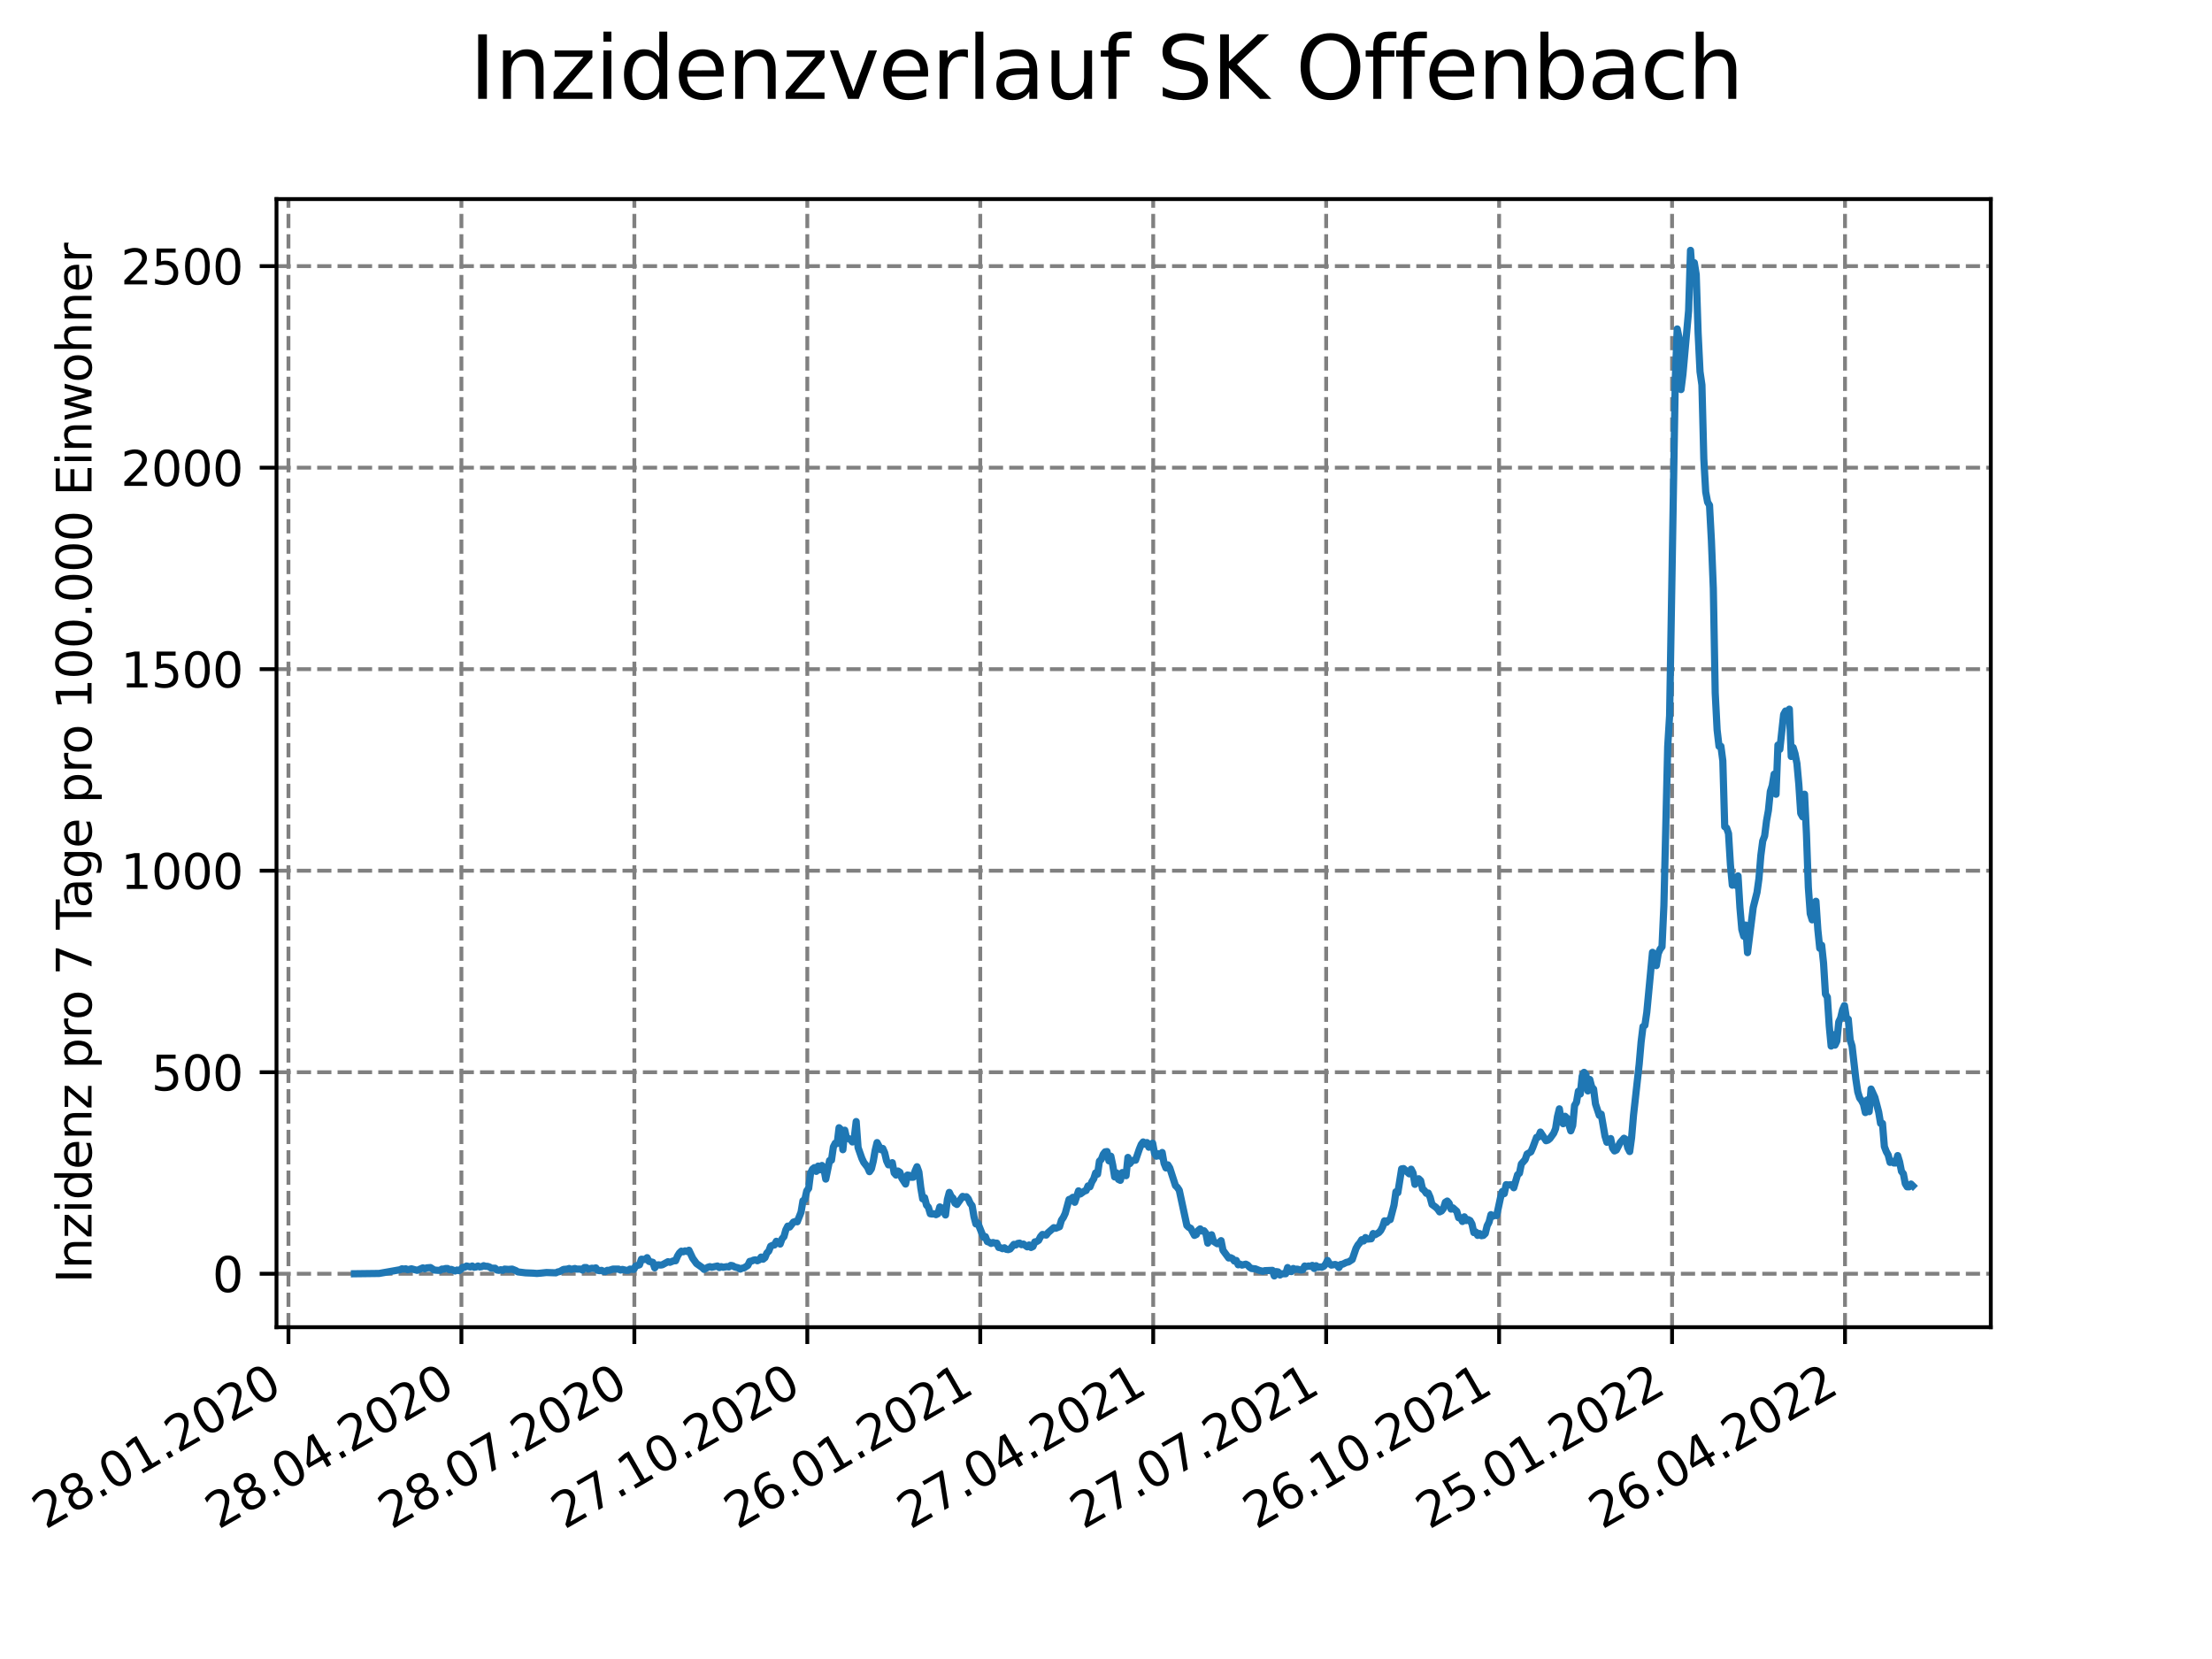 <?xml version="1.0" encoding="utf-8" standalone="no"?>
<!DOCTYPE svg PUBLIC "-//W3C//DTD SVG 1.1//EN"
  "http://www.w3.org/Graphics/SVG/1.1/DTD/svg11.dtd">
<svg xmlns:xlink="http://www.w3.org/1999/xlink" width="460.8pt" height="345.6pt" viewBox="0 0 460.8 345.6" xmlns="http://www.w3.org/2000/svg" version="1.1">
 <defs>
  <style type="text/css">*{stroke-linejoin: round; stroke-linecap: butt}</style>
 </defs>
 <g id="figure_1">
  <g id="patch_1">
   <path d="M 0 345.6 
L 460.8 345.6 
L 460.8 0 
L 0 0 
z
" style="fill: #ffffff"/>
  </g>
  <g id="axes_1">
   <g id="patch_2">
    <path d="M 57.6 276.48 
L 414.72 276.48 
L 414.72 41.472 
L 57.6 41.472 
z
" style="fill: #ffffff"/>
   </g>
   <g id="matplotlib.axis_1">
    <g id="xtick_1">
     <g id="line2d_1">
      <path d="M 60.091 276.48 
L 60.091 41.472 
" clip-path="url(#p23b65d45da)" style="fill: none; stroke-dasharray: 2.96,1.28; stroke-dashoffset: 0; stroke: #808080; stroke-width: 0.8"/>
     </g>
     <g id="line2d_2">
      <defs>
       <path id="md1c3bfcff6" d="M 0 0 
L 0 3.5 
" style="stroke: #000000; stroke-width: 0.8"/>
      </defs>
      <g>
       <use xlink:href="#md1c3bfcff6" x="60.091" y="276.48" style="stroke: #000000; stroke-width: 0.8"/>
      </g>
     </g>
     <g id="text_1">
      <!-- 28.01.2020 -->
      <g transform="translate(9.466 318.689)rotate(-30)scale(0.1 -0.1)">
       <defs>
        <path id="DejaVuSans-32" d="M 1228 531 
L 3431 531 
L 3431 0 
L 469 0 
L 469 531 
Q 828 903 1448 1529 
Q 2069 2156 2228 2338 
Q 2531 2678 2651 2914 
Q 2772 3150 2772 3378 
Q 2772 3750 2511 3984 
Q 2250 4219 1831 4219 
Q 1534 4219 1204 4116 
Q 875 4013 500 3803 
L 500 4441 
Q 881 4594 1212 4672 
Q 1544 4750 1819 4750 
Q 2544 4750 2975 4387 
Q 3406 4025 3406 3419 
Q 3406 3131 3298 2873 
Q 3191 2616 2906 2266 
Q 2828 2175 2409 1742 
Q 1991 1309 1228 531 
z
" transform="scale(0.016)"/>
        <path id="DejaVuSans-38" d="M 2034 2216 
Q 1584 2216 1326 1975 
Q 1069 1734 1069 1313 
Q 1069 891 1326 650 
Q 1584 409 2034 409 
Q 2484 409 2743 651 
Q 3003 894 3003 1313 
Q 3003 1734 2745 1975 
Q 2488 2216 2034 2216 
z
M 1403 2484 
Q 997 2584 770 2862 
Q 544 3141 544 3541 
Q 544 4100 942 4425 
Q 1341 4750 2034 4750 
Q 2731 4750 3128 4425 
Q 3525 4100 3525 3541 
Q 3525 3141 3298 2862 
Q 3072 2584 2669 2484 
Q 3125 2378 3379 2068 
Q 3634 1759 3634 1313 
Q 3634 634 3220 271 
Q 2806 -91 2034 -91 
Q 1263 -91 848 271 
Q 434 634 434 1313 
Q 434 1759 690 2068 
Q 947 2378 1403 2484 
z
M 1172 3481 
Q 1172 3119 1398 2916 
Q 1625 2713 2034 2713 
Q 2441 2713 2670 2916 
Q 2900 3119 2900 3481 
Q 2900 3844 2670 4047 
Q 2441 4250 2034 4250 
Q 1625 4250 1398 4047 
Q 1172 3844 1172 3481 
z
" transform="scale(0.016)"/>
        <path id="DejaVuSans-2e" d="M 684 794 
L 1344 794 
L 1344 0 
L 684 0 
L 684 794 
z
" transform="scale(0.016)"/>
        <path id="DejaVuSans-30" d="M 2034 4250 
Q 1547 4250 1301 3770 
Q 1056 3291 1056 2328 
Q 1056 1369 1301 889 
Q 1547 409 2034 409 
Q 2525 409 2770 889 
Q 3016 1369 3016 2328 
Q 3016 3291 2770 3770 
Q 2525 4250 2034 4250 
z
M 2034 4750 
Q 2819 4750 3233 4129 
Q 3647 3509 3647 2328 
Q 3647 1150 3233 529 
Q 2819 -91 2034 -91 
Q 1250 -91 836 529 
Q 422 1150 422 2328 
Q 422 3509 836 4129 
Q 1250 4750 2034 4750 
z
" transform="scale(0.016)"/>
        <path id="DejaVuSans-31" d="M 794 531 
L 1825 531 
L 1825 4091 
L 703 3866 
L 703 4441 
L 1819 4666 
L 2450 4666 
L 2450 531 
L 3481 531 
L 3481 0 
L 794 0 
L 794 531 
z
" transform="scale(0.016)"/>
       </defs>
       <use xlink:href="#DejaVuSans-32"/>
       <use xlink:href="#DejaVuSans-38" x="63.623"/>
       <use xlink:href="#DejaVuSans-2e" x="127.246"/>
       <use xlink:href="#DejaVuSans-30" x="159.033"/>
       <use xlink:href="#DejaVuSans-31" x="222.656"/>
       <use xlink:href="#DejaVuSans-2e" x="286.279"/>
       <use xlink:href="#DejaVuSans-32" x="318.066"/>
       <use xlink:href="#DejaVuSans-30" x="381.689"/>
       <use xlink:href="#DejaVuSans-32" x="445.312"/>
       <use xlink:href="#DejaVuSans-30" x="508.936"/>
      </g>
     </g>
    </g>
    <g id="xtick_2">
     <g id="line2d_3">
      <path d="M 96.12 276.48 
L 96.12 41.472 
" clip-path="url(#p23b65d45da)" style="fill: none; stroke-dasharray: 2.96,1.28; stroke-dashoffset: 0; stroke: #808080; stroke-width: 0.8"/>
     </g>
     <g id="line2d_4">
      <g>
       <use xlink:href="#md1c3bfcff6" x="96.12" y="276.48" style="stroke: #000000; stroke-width: 0.8"/>
      </g>
     </g>
     <g id="text_2">
      <!-- 28.04.2020 -->
      <g transform="translate(45.495 318.689)rotate(-30)scale(0.1 -0.1)">
       <defs>
        <path id="DejaVuSans-34" d="M 2419 4116 
L 825 1625 
L 2419 1625 
L 2419 4116 
z
M 2253 4666 
L 3047 4666 
L 3047 1625 
L 3713 1625 
L 3713 1100 
L 3047 1100 
L 3047 0 
L 2419 0 
L 2419 1100 
L 313 1100 
L 313 1709 
L 2253 4666 
z
" transform="scale(0.016)"/>
       </defs>
       <use xlink:href="#DejaVuSans-32"/>
       <use xlink:href="#DejaVuSans-38" x="63.623"/>
       <use xlink:href="#DejaVuSans-2e" x="127.246"/>
       <use xlink:href="#DejaVuSans-30" x="159.033"/>
       <use xlink:href="#DejaVuSans-34" x="222.656"/>
       <use xlink:href="#DejaVuSans-2e" x="286.279"/>
       <use xlink:href="#DejaVuSans-32" x="318.066"/>
       <use xlink:href="#DejaVuSans-30" x="381.689"/>
       <use xlink:href="#DejaVuSans-32" x="445.312"/>
       <use xlink:href="#DejaVuSans-30" x="508.936"/>
      </g>
     </g>
    </g>
    <g id="xtick_3">
     <g id="line2d_5">
      <path d="M 132.148 276.48 
L 132.148 41.472 
" clip-path="url(#p23b65d45da)" style="fill: none; stroke-dasharray: 2.96,1.28; stroke-dashoffset: 0; stroke: #808080; stroke-width: 0.8"/>
     </g>
     <g id="line2d_6">
      <g>
       <use xlink:href="#md1c3bfcff6" x="132.148" y="276.48" style="stroke: #000000; stroke-width: 0.8"/>
      </g>
     </g>
     <g id="text_3">
      <!-- 28.07.2020 -->
      <g transform="translate(81.523 318.689)rotate(-30)scale(0.1 -0.1)">
       <defs>
        <path id="DejaVuSans-37" d="M 525 4666 
L 3525 4666 
L 3525 4397 
L 1831 0 
L 1172 0 
L 2766 4134 
L 525 4134 
L 525 4666 
z
" transform="scale(0.016)"/>
       </defs>
       <use xlink:href="#DejaVuSans-32"/>
       <use xlink:href="#DejaVuSans-38" x="63.623"/>
       <use xlink:href="#DejaVuSans-2e" x="127.246"/>
       <use xlink:href="#DejaVuSans-30" x="159.033"/>
       <use xlink:href="#DejaVuSans-37" x="222.656"/>
       <use xlink:href="#DejaVuSans-2e" x="286.279"/>
       <use xlink:href="#DejaVuSans-32" x="318.066"/>
       <use xlink:href="#DejaVuSans-30" x="381.689"/>
       <use xlink:href="#DejaVuSans-32" x="445.312"/>
       <use xlink:href="#DejaVuSans-30" x="508.936"/>
      </g>
     </g>
    </g>
    <g id="xtick_4">
     <g id="line2d_7">
      <path d="M 168.177 276.48 
L 168.177 41.472 
" clip-path="url(#p23b65d45da)" style="fill: none; stroke-dasharray: 2.96,1.28; stroke-dashoffset: 0; stroke: #808080; stroke-width: 0.8"/>
     </g>
     <g id="line2d_8">
      <g>
       <use xlink:href="#md1c3bfcff6" x="168.177" y="276.48" style="stroke: #000000; stroke-width: 0.8"/>
      </g>
     </g>
     <g id="text_4">
      <!-- 27.10.2020 -->
      <g transform="translate(117.552 318.689)rotate(-30)scale(0.1 -0.1)">
       <use xlink:href="#DejaVuSans-32"/>
       <use xlink:href="#DejaVuSans-37" x="63.623"/>
       <use xlink:href="#DejaVuSans-2e" x="127.246"/>
       <use xlink:href="#DejaVuSans-31" x="159.033"/>
       <use xlink:href="#DejaVuSans-30" x="222.656"/>
       <use xlink:href="#DejaVuSans-2e" x="286.279"/>
       <use xlink:href="#DejaVuSans-32" x="318.066"/>
       <use xlink:href="#DejaVuSans-30" x="381.689"/>
       <use xlink:href="#DejaVuSans-32" x="445.312"/>
       <use xlink:href="#DejaVuSans-30" x="508.936"/>
      </g>
     </g>
    </g>
    <g id="xtick_5">
     <g id="line2d_9">
      <path d="M 204.206 276.48 
L 204.206 41.472 
" clip-path="url(#p23b65d45da)" style="fill: none; stroke-dasharray: 2.96,1.28; stroke-dashoffset: 0; stroke: #808080; stroke-width: 0.8"/>
     </g>
     <g id="line2d_10">
      <g>
       <use xlink:href="#md1c3bfcff6" x="204.206" y="276.48" style="stroke: #000000; stroke-width: 0.8"/>
      </g>
     </g>
     <g id="text_5">
      <!-- 26.01.2021 -->
      <g transform="translate(153.581 318.689)rotate(-30)scale(0.1 -0.1)">
       <defs>
        <path id="DejaVuSans-36" d="M 2113 2584 
Q 1688 2584 1439 2293 
Q 1191 2003 1191 1497 
Q 1191 994 1439 701 
Q 1688 409 2113 409 
Q 2538 409 2786 701 
Q 3034 994 3034 1497 
Q 3034 2003 2786 2293 
Q 2538 2584 2113 2584 
z
M 3366 4563 
L 3366 3988 
Q 3128 4100 2886 4159 
Q 2644 4219 2406 4219 
Q 1781 4219 1451 3797 
Q 1122 3375 1075 2522 
Q 1259 2794 1537 2939 
Q 1816 3084 2150 3084 
Q 2853 3084 3261 2657 
Q 3669 2231 3669 1497 
Q 3669 778 3244 343 
Q 2819 -91 2113 -91 
Q 1303 -91 875 529 
Q 447 1150 447 2328 
Q 447 3434 972 4092 
Q 1497 4750 2381 4750 
Q 2619 4750 2861 4703 
Q 3103 4656 3366 4563 
z
" transform="scale(0.016)"/>
       </defs>
       <use xlink:href="#DejaVuSans-32"/>
       <use xlink:href="#DejaVuSans-36" x="63.623"/>
       <use xlink:href="#DejaVuSans-2e" x="127.246"/>
       <use xlink:href="#DejaVuSans-30" x="159.033"/>
       <use xlink:href="#DejaVuSans-31" x="222.656"/>
       <use xlink:href="#DejaVuSans-2e" x="286.279"/>
       <use xlink:href="#DejaVuSans-32" x="318.066"/>
       <use xlink:href="#DejaVuSans-30" x="381.689"/>
       <use xlink:href="#DejaVuSans-32" x="445.312"/>
       <use xlink:href="#DejaVuSans-31" x="508.936"/>
      </g>
     </g>
    </g>
    <g id="xtick_6">
     <g id="line2d_11">
      <path d="M 240.235 276.48 
L 240.235 41.472 
" clip-path="url(#p23b65d45da)" style="fill: none; stroke-dasharray: 2.96,1.28; stroke-dashoffset: 0; stroke: #808080; stroke-width: 0.8"/>
     </g>
     <g id="line2d_12">
      <g>
       <use xlink:href="#md1c3bfcff6" x="240.235" y="276.48" style="stroke: #000000; stroke-width: 0.8"/>
      </g>
     </g>
     <g id="text_6">
      <!-- 27.04.2021 -->
      <g transform="translate(189.609 318.689)rotate(-30)scale(0.1 -0.1)">
       <use xlink:href="#DejaVuSans-32"/>
       <use xlink:href="#DejaVuSans-37" x="63.623"/>
       <use xlink:href="#DejaVuSans-2e" x="127.246"/>
       <use xlink:href="#DejaVuSans-30" x="159.033"/>
       <use xlink:href="#DejaVuSans-34" x="222.656"/>
       <use xlink:href="#DejaVuSans-2e" x="286.279"/>
       <use xlink:href="#DejaVuSans-32" x="318.066"/>
       <use xlink:href="#DejaVuSans-30" x="381.689"/>
       <use xlink:href="#DejaVuSans-32" x="445.312"/>
       <use xlink:href="#DejaVuSans-31" x="508.936"/>
      </g>
     </g>
    </g>
    <g id="xtick_7">
     <g id="line2d_13">
      <path d="M 276.263 276.48 
L 276.263 41.472 
" clip-path="url(#p23b65d45da)" style="fill: none; stroke-dasharray: 2.96,1.28; stroke-dashoffset: 0; stroke: #808080; stroke-width: 0.8"/>
     </g>
     <g id="line2d_14">
      <g>
       <use xlink:href="#md1c3bfcff6" x="276.263" y="276.48" style="stroke: #000000; stroke-width: 0.8"/>
      </g>
     </g>
     <g id="text_7">
      <!-- 27.07.2021 -->
      <g transform="translate(225.638 318.689)rotate(-30)scale(0.1 -0.1)">
       <use xlink:href="#DejaVuSans-32"/>
       <use xlink:href="#DejaVuSans-37" x="63.623"/>
       <use xlink:href="#DejaVuSans-2e" x="127.246"/>
       <use xlink:href="#DejaVuSans-30" x="159.033"/>
       <use xlink:href="#DejaVuSans-37" x="222.656"/>
       <use xlink:href="#DejaVuSans-2e" x="286.279"/>
       <use xlink:href="#DejaVuSans-32" x="318.066"/>
       <use xlink:href="#DejaVuSans-30" x="381.689"/>
       <use xlink:href="#DejaVuSans-32" x="445.312"/>
       <use xlink:href="#DejaVuSans-31" x="508.936"/>
      </g>
     </g>
    </g>
    <g id="xtick_8">
     <g id="line2d_15">
      <path d="M 312.292 276.48 
L 312.292 41.472 
" clip-path="url(#p23b65d45da)" style="fill: none; stroke-dasharray: 2.96,1.28; stroke-dashoffset: 0; stroke: #808080; stroke-width: 0.8"/>
     </g>
     <g id="line2d_16">
      <g>
       <use xlink:href="#md1c3bfcff6" x="312.292" y="276.48" style="stroke: #000000; stroke-width: 0.8"/>
      </g>
     </g>
     <g id="text_8">
      <!-- 26.10.2021 -->
      <g transform="translate(261.667 318.689)rotate(-30)scale(0.1 -0.1)">
       <use xlink:href="#DejaVuSans-32"/>
       <use xlink:href="#DejaVuSans-36" x="63.623"/>
       <use xlink:href="#DejaVuSans-2e" x="127.246"/>
       <use xlink:href="#DejaVuSans-31" x="159.033"/>
       <use xlink:href="#DejaVuSans-30" x="222.656"/>
       <use xlink:href="#DejaVuSans-2e" x="286.279"/>
       <use xlink:href="#DejaVuSans-32" x="318.066"/>
       <use xlink:href="#DejaVuSans-30" x="381.689"/>
       <use xlink:href="#DejaVuSans-32" x="445.312"/>
       <use xlink:href="#DejaVuSans-31" x="508.936"/>
      </g>
     </g>
    </g>
    <g id="xtick_9">
     <g id="line2d_17">
      <path d="M 348.321 276.48 
L 348.321 41.472 
" clip-path="url(#p23b65d45da)" style="fill: none; stroke-dasharray: 2.96,1.28; stroke-dashoffset: 0; stroke: #808080; stroke-width: 0.8"/>
     </g>
     <g id="line2d_18">
      <g>
       <use xlink:href="#md1c3bfcff6" x="348.321" y="276.48" style="stroke: #000000; stroke-width: 0.8"/>
      </g>
     </g>
     <g id="text_9">
      <!-- 25.01.2022 -->
      <g transform="translate(297.696 318.689)rotate(-30)scale(0.1 -0.1)">
       <defs>
        <path id="DejaVuSans-35" d="M 691 4666 
L 3169 4666 
L 3169 4134 
L 1269 4134 
L 1269 2991 
Q 1406 3038 1543 3061 
Q 1681 3084 1819 3084 
Q 2600 3084 3056 2656 
Q 3513 2228 3513 1497 
Q 3513 744 3044 326 
Q 2575 -91 1722 -91 
Q 1428 -91 1123 -41 
Q 819 9 494 109 
L 494 744 
Q 775 591 1075 516 
Q 1375 441 1709 441 
Q 2250 441 2565 725 
Q 2881 1009 2881 1497 
Q 2881 1984 2565 2268 
Q 2250 2553 1709 2553 
Q 1456 2553 1204 2497 
Q 953 2441 691 2322 
L 691 4666 
z
" transform="scale(0.016)"/>
       </defs>
       <use xlink:href="#DejaVuSans-32"/>
       <use xlink:href="#DejaVuSans-35" x="63.623"/>
       <use xlink:href="#DejaVuSans-2e" x="127.246"/>
       <use xlink:href="#DejaVuSans-30" x="159.033"/>
       <use xlink:href="#DejaVuSans-31" x="222.656"/>
       <use xlink:href="#DejaVuSans-2e" x="286.279"/>
       <use xlink:href="#DejaVuSans-32" x="318.066"/>
       <use xlink:href="#DejaVuSans-30" x="381.689"/>
       <use xlink:href="#DejaVuSans-32" x="445.312"/>
       <use xlink:href="#DejaVuSans-32" x="508.936"/>
      </g>
     </g>
    </g>
    <g id="xtick_10">
     <g id="line2d_19">
      <path d="M 384.35 276.48 
L 384.35 41.472 
" clip-path="url(#p23b65d45da)" style="fill: none; stroke-dasharray: 2.96,1.28; stroke-dashoffset: 0; stroke: #808080; stroke-width: 0.8"/>
     </g>
     <g id="line2d_20">
      <g>
       <use xlink:href="#md1c3bfcff6" x="384.35" y="276.48" style="stroke: #000000; stroke-width: 0.8"/>
      </g>
     </g>
     <g id="text_10">
      <!-- 26.04.2022 -->
      <g transform="translate(333.724 318.689)rotate(-30)scale(0.1 -0.1)">
       <use xlink:href="#DejaVuSans-32"/>
       <use xlink:href="#DejaVuSans-36" x="63.623"/>
       <use xlink:href="#DejaVuSans-2e" x="127.246"/>
       <use xlink:href="#DejaVuSans-30" x="159.033"/>
       <use xlink:href="#DejaVuSans-34" x="222.656"/>
       <use xlink:href="#DejaVuSans-2e" x="286.279"/>
       <use xlink:href="#DejaVuSans-32" x="318.066"/>
       <use xlink:href="#DejaVuSans-30" x="381.689"/>
       <use xlink:href="#DejaVuSans-32" x="445.312"/>
       <use xlink:href="#DejaVuSans-32" x="508.936"/>
      </g>
     </g>
    </g>
   </g>
   <g id="matplotlib.axis_2">
    <g id="ytick_1">
     <g id="line2d_21">
      <path d="M 57.6 265.347 
L 414.72 265.347 
" clip-path="url(#p23b65d45da)" style="fill: none; stroke-dasharray: 2.96,1.28; stroke-dashoffset: 0; stroke: #808080; stroke-width: 0.8"/>
     </g>
     <g id="line2d_22">
      <defs>
       <path id="me255aa1b98" d="M 0 0 
L -3.5 0 
" style="stroke: #000000; stroke-width: 0.8"/>
      </defs>
      <g>
       <use xlink:href="#me255aa1b98" x="57.6" y="265.347" style="stroke: #000000; stroke-width: 0.8"/>
      </g>
     </g>
     <g id="text_11">
      <!-- 0 -->
      <g transform="translate(44.237 269.146)scale(0.1 -0.1)">
       <use xlink:href="#DejaVuSans-30"/>
      </g>
     </g>
    </g>
    <g id="ytick_2">
     <g id="line2d_23">
      <path d="M 57.6 223.366 
L 414.72 223.366 
" clip-path="url(#p23b65d45da)" style="fill: none; stroke-dasharray: 2.96,1.28; stroke-dashoffset: 0; stroke: #808080; stroke-width: 0.8"/>
     </g>
     <g id="line2d_24">
      <g>
       <use xlink:href="#me255aa1b98" x="57.6" y="223.366" style="stroke: #000000; stroke-width: 0.8"/>
      </g>
     </g>
     <g id="text_12">
      <!-- 500 -->
      <g transform="translate(31.512 227.165)scale(0.1 -0.1)">
       <use xlink:href="#DejaVuSans-35"/>
       <use xlink:href="#DejaVuSans-30" x="63.623"/>
       <use xlink:href="#DejaVuSans-30" x="127.246"/>
      </g>
     </g>
    </g>
    <g id="ytick_3">
     <g id="line2d_25">
      <path d="M 57.6 181.384 
L 414.72 181.384 
" clip-path="url(#p23b65d45da)" style="fill: none; stroke-dasharray: 2.96,1.28; stroke-dashoffset: 0; stroke: #808080; stroke-width: 0.8"/>
     </g>
     <g id="line2d_26">
      <g>
       <use xlink:href="#me255aa1b98" x="57.6" y="181.384" style="stroke: #000000; stroke-width: 0.8"/>
      </g>
     </g>
     <g id="text_13">
      <!-- 1000 -->
      <g transform="translate(25.15 185.184)scale(0.1 -0.1)">
       <use xlink:href="#DejaVuSans-31"/>
       <use xlink:href="#DejaVuSans-30" x="63.623"/>
       <use xlink:href="#DejaVuSans-30" x="127.246"/>
       <use xlink:href="#DejaVuSans-30" x="190.869"/>
      </g>
     </g>
    </g>
    <g id="ytick_4">
     <g id="line2d_27">
      <path d="M 57.6 139.403 
L 414.72 139.403 
" clip-path="url(#p23b65d45da)" style="fill: none; stroke-dasharray: 2.96,1.28; stroke-dashoffset: 0; stroke: #808080; stroke-width: 0.8"/>
     </g>
     <g id="line2d_28">
      <g>
       <use xlink:href="#me255aa1b98" x="57.6" y="139.403" style="stroke: #000000; stroke-width: 0.8"/>
      </g>
     </g>
     <g id="text_14">
      <!-- 1500 -->
      <g transform="translate(25.15 143.202)scale(0.1 -0.1)">
       <use xlink:href="#DejaVuSans-31"/>
       <use xlink:href="#DejaVuSans-35" x="63.623"/>
       <use xlink:href="#DejaVuSans-30" x="127.246"/>
       <use xlink:href="#DejaVuSans-30" x="190.869"/>
      </g>
     </g>
    </g>
    <g id="ytick_5">
     <g id="line2d_29">
      <path d="M 57.6 97.422 
L 414.72 97.422 
" clip-path="url(#p23b65d45da)" style="fill: none; stroke-dasharray: 2.96,1.28; stroke-dashoffset: 0; stroke: #808080; stroke-width: 0.8"/>
     </g>
     <g id="line2d_30">
      <g>
       <use xlink:href="#me255aa1b98" x="57.6" y="97.422" style="stroke: #000000; stroke-width: 0.8"/>
      </g>
     </g>
     <g id="text_15">
      <!-- 2000 -->
      <g transform="translate(25.15 101.221)scale(0.1 -0.1)">
       <use xlink:href="#DejaVuSans-32"/>
       <use xlink:href="#DejaVuSans-30" x="63.623"/>
       <use xlink:href="#DejaVuSans-30" x="127.246"/>
       <use xlink:href="#DejaVuSans-30" x="190.869"/>
      </g>
     </g>
    </g>
    <g id="ytick_6">
     <g id="line2d_31">
      <path d="M 57.6 55.441 
L 414.72 55.441 
" clip-path="url(#p23b65d45da)" style="fill: none; stroke-dasharray: 2.96,1.28; stroke-dashoffset: 0; stroke: #808080; stroke-width: 0.8"/>
     </g>
     <g id="line2d_32">
      <g>
       <use xlink:href="#me255aa1b98" x="57.6" y="55.441" style="stroke: #000000; stroke-width: 0.8"/>
      </g>
     </g>
     <g id="text_16">
      <!-- 2500 -->
      <g transform="translate(25.15 59.24)scale(0.1 -0.1)">
       <use xlink:href="#DejaVuSans-32"/>
       <use xlink:href="#DejaVuSans-35" x="63.623"/>
       <use xlink:href="#DejaVuSans-30" x="127.246"/>
       <use xlink:href="#DejaVuSans-30" x="190.869"/>
      </g>
     </g>
    </g>
    <g id="text_17">
     <!-- Inzidenz pro 7 Tage pro 100.000 Einwohner -->
     <g transform="translate(19.07 267.301)rotate(-90)scale(0.1 -0.1)">
      <defs>
       <path id="DejaVuSans-49" d="M 628 4666 
L 1259 4666 
L 1259 0 
L 628 0 
L 628 4666 
z
" transform="scale(0.016)"/>
       <path id="DejaVuSans-6e" d="M 3513 2113 
L 3513 0 
L 2938 0 
L 2938 2094 
Q 2938 2591 2744 2837 
Q 2550 3084 2163 3084 
Q 1697 3084 1428 2787 
Q 1159 2491 1159 1978 
L 1159 0 
L 581 0 
L 581 3500 
L 1159 3500 
L 1159 2956 
Q 1366 3272 1645 3428 
Q 1925 3584 2291 3584 
Q 2894 3584 3203 3211 
Q 3513 2838 3513 2113 
z
" transform="scale(0.016)"/>
       <path id="DejaVuSans-7a" d="M 353 3500 
L 3084 3500 
L 3084 2975 
L 922 459 
L 3084 459 
L 3084 0 
L 275 0 
L 275 525 
L 2438 3041 
L 353 3041 
L 353 3500 
z
" transform="scale(0.016)"/>
       <path id="DejaVuSans-69" d="M 603 3500 
L 1178 3500 
L 1178 0 
L 603 0 
L 603 3500 
z
M 603 4863 
L 1178 4863 
L 1178 4134 
L 603 4134 
L 603 4863 
z
" transform="scale(0.016)"/>
       <path id="DejaVuSans-64" d="M 2906 2969 
L 2906 4863 
L 3481 4863 
L 3481 0 
L 2906 0 
L 2906 525 
Q 2725 213 2448 61 
Q 2172 -91 1784 -91 
Q 1150 -91 751 415 
Q 353 922 353 1747 
Q 353 2572 751 3078 
Q 1150 3584 1784 3584 
Q 2172 3584 2448 3432 
Q 2725 3281 2906 2969 
z
M 947 1747 
Q 947 1113 1208 752 
Q 1469 391 1925 391 
Q 2381 391 2643 752 
Q 2906 1113 2906 1747 
Q 2906 2381 2643 2742 
Q 2381 3103 1925 3103 
Q 1469 3103 1208 2742 
Q 947 2381 947 1747 
z
" transform="scale(0.016)"/>
       <path id="DejaVuSans-65" d="M 3597 1894 
L 3597 1613 
L 953 1613 
Q 991 1019 1311 708 
Q 1631 397 2203 397 
Q 2534 397 2845 478 
Q 3156 559 3463 722 
L 3463 178 
Q 3153 47 2828 -22 
Q 2503 -91 2169 -91 
Q 1331 -91 842 396 
Q 353 884 353 1716 
Q 353 2575 817 3079 
Q 1281 3584 2069 3584 
Q 2775 3584 3186 3129 
Q 3597 2675 3597 1894 
z
M 3022 2063 
Q 3016 2534 2758 2815 
Q 2500 3097 2075 3097 
Q 1594 3097 1305 2825 
Q 1016 2553 972 2059 
L 3022 2063 
z
" transform="scale(0.016)"/>
       <path id="DejaVuSans-20" transform="scale(0.016)"/>
       <path id="DejaVuSans-70" d="M 1159 525 
L 1159 -1331 
L 581 -1331 
L 581 3500 
L 1159 3500 
L 1159 2969 
Q 1341 3281 1617 3432 
Q 1894 3584 2278 3584 
Q 2916 3584 3314 3078 
Q 3713 2572 3713 1747 
Q 3713 922 3314 415 
Q 2916 -91 2278 -91 
Q 1894 -91 1617 61 
Q 1341 213 1159 525 
z
M 3116 1747 
Q 3116 2381 2855 2742 
Q 2594 3103 2138 3103 
Q 1681 3103 1420 2742 
Q 1159 2381 1159 1747 
Q 1159 1113 1420 752 
Q 1681 391 2138 391 
Q 2594 391 2855 752 
Q 3116 1113 3116 1747 
z
" transform="scale(0.016)"/>
       <path id="DejaVuSans-72" d="M 2631 2963 
Q 2534 3019 2420 3045 
Q 2306 3072 2169 3072 
Q 1681 3072 1420 2755 
Q 1159 2438 1159 1844 
L 1159 0 
L 581 0 
L 581 3500 
L 1159 3500 
L 1159 2956 
Q 1341 3275 1631 3429 
Q 1922 3584 2338 3584 
Q 2397 3584 2469 3576 
Q 2541 3569 2628 3553 
L 2631 2963 
z
" transform="scale(0.016)"/>
       <path id="DejaVuSans-6f" d="M 1959 3097 
Q 1497 3097 1228 2736 
Q 959 2375 959 1747 
Q 959 1119 1226 758 
Q 1494 397 1959 397 
Q 2419 397 2687 759 
Q 2956 1122 2956 1747 
Q 2956 2369 2687 2733 
Q 2419 3097 1959 3097 
z
M 1959 3584 
Q 2709 3584 3137 3096 
Q 3566 2609 3566 1747 
Q 3566 888 3137 398 
Q 2709 -91 1959 -91 
Q 1206 -91 779 398 
Q 353 888 353 1747 
Q 353 2609 779 3096 
Q 1206 3584 1959 3584 
z
" transform="scale(0.016)"/>
       <path id="DejaVuSans-54" d="M -19 4666 
L 3928 4666 
L 3928 4134 
L 2272 4134 
L 2272 0 
L 1638 0 
L 1638 4134 
L -19 4134 
L -19 4666 
z
" transform="scale(0.016)"/>
       <path id="DejaVuSans-61" d="M 2194 1759 
Q 1497 1759 1228 1600 
Q 959 1441 959 1056 
Q 959 750 1161 570 
Q 1363 391 1709 391 
Q 2188 391 2477 730 
Q 2766 1069 2766 1631 
L 2766 1759 
L 2194 1759 
z
M 3341 1997 
L 3341 0 
L 2766 0 
L 2766 531 
Q 2569 213 2275 61 
Q 1981 -91 1556 -91 
Q 1019 -91 701 211 
Q 384 513 384 1019 
Q 384 1609 779 1909 
Q 1175 2209 1959 2209 
L 2766 2209 
L 2766 2266 
Q 2766 2663 2505 2880 
Q 2244 3097 1772 3097 
Q 1472 3097 1187 3025 
Q 903 2953 641 2809 
L 641 3341 
Q 956 3463 1253 3523 
Q 1550 3584 1831 3584 
Q 2591 3584 2966 3190 
Q 3341 2797 3341 1997 
z
" transform="scale(0.016)"/>
       <path id="DejaVuSans-67" d="M 2906 1791 
Q 2906 2416 2648 2759 
Q 2391 3103 1925 3103 
Q 1463 3103 1205 2759 
Q 947 2416 947 1791 
Q 947 1169 1205 825 
Q 1463 481 1925 481 
Q 2391 481 2648 825 
Q 2906 1169 2906 1791 
z
M 3481 434 
Q 3481 -459 3084 -895 
Q 2688 -1331 1869 -1331 
Q 1566 -1331 1297 -1286 
Q 1028 -1241 775 -1147 
L 775 -588 
Q 1028 -725 1275 -790 
Q 1522 -856 1778 -856 
Q 2344 -856 2625 -561 
Q 2906 -266 2906 331 
L 2906 616 
Q 2728 306 2450 153 
Q 2172 0 1784 0 
Q 1141 0 747 490 
Q 353 981 353 1791 
Q 353 2603 747 3093 
Q 1141 3584 1784 3584 
Q 2172 3584 2450 3431 
Q 2728 3278 2906 2969 
L 2906 3500 
L 3481 3500 
L 3481 434 
z
" transform="scale(0.016)"/>
       <path id="DejaVuSans-45" d="M 628 4666 
L 3578 4666 
L 3578 4134 
L 1259 4134 
L 1259 2753 
L 3481 2753 
L 3481 2222 
L 1259 2222 
L 1259 531 
L 3634 531 
L 3634 0 
L 628 0 
L 628 4666 
z
" transform="scale(0.016)"/>
       <path id="DejaVuSans-77" d="M 269 3500 
L 844 3500 
L 1563 769 
L 2278 3500 
L 2956 3500 
L 3675 769 
L 4391 3500 
L 4966 3500 
L 4050 0 
L 3372 0 
L 2619 2869 
L 1863 0 
L 1184 0 
L 269 3500 
z
" transform="scale(0.016)"/>
       <path id="DejaVuSans-68" d="M 3513 2113 
L 3513 0 
L 2938 0 
L 2938 2094 
Q 2938 2591 2744 2837 
Q 2550 3084 2163 3084 
Q 1697 3084 1428 2787 
Q 1159 2491 1159 1978 
L 1159 0 
L 581 0 
L 581 4863 
L 1159 4863 
L 1159 2956 
Q 1366 3272 1645 3428 
Q 1925 3584 2291 3584 
Q 2894 3584 3203 3211 
Q 3513 2838 3513 2113 
z
" transform="scale(0.016)"/>
      </defs>
      <use xlink:href="#DejaVuSans-49"/>
      <use xlink:href="#DejaVuSans-6e" x="29.492"/>
      <use xlink:href="#DejaVuSans-7a" x="92.871"/>
      <use xlink:href="#DejaVuSans-69" x="145.361"/>
      <use xlink:href="#DejaVuSans-64" x="173.145"/>
      <use xlink:href="#DejaVuSans-65" x="236.621"/>
      <use xlink:href="#DejaVuSans-6e" x="298.145"/>
      <use xlink:href="#DejaVuSans-7a" x="361.523"/>
      <use xlink:href="#DejaVuSans-20" x="414.014"/>
      <use xlink:href="#DejaVuSans-70" x="445.801"/>
      <use xlink:href="#DejaVuSans-72" x="509.277"/>
      <use xlink:href="#DejaVuSans-6f" x="548.141"/>
      <use xlink:href="#DejaVuSans-20" x="609.322"/>
      <use xlink:href="#DejaVuSans-37" x="641.109"/>
      <use xlink:href="#DejaVuSans-20" x="704.732"/>
      <use xlink:href="#DejaVuSans-54" x="736.52"/>
      <use xlink:href="#DejaVuSans-61" x="781.104"/>
      <use xlink:href="#DejaVuSans-67" x="842.383"/>
      <use xlink:href="#DejaVuSans-65" x="905.859"/>
      <use xlink:href="#DejaVuSans-20" x="967.383"/>
      <use xlink:href="#DejaVuSans-70" x="999.17"/>
      <use xlink:href="#DejaVuSans-72" x="1062.646"/>
      <use xlink:href="#DejaVuSans-6f" x="1101.51"/>
      <use xlink:href="#DejaVuSans-20" x="1162.691"/>
      <use xlink:href="#DejaVuSans-31" x="1194.479"/>
      <use xlink:href="#DejaVuSans-30" x="1258.102"/>
      <use xlink:href="#DejaVuSans-30" x="1321.725"/>
      <use xlink:href="#DejaVuSans-2e" x="1385.348"/>
      <use xlink:href="#DejaVuSans-30" x="1417.135"/>
      <use xlink:href="#DejaVuSans-30" x="1480.758"/>
      <use xlink:href="#DejaVuSans-30" x="1544.381"/>
      <use xlink:href="#DejaVuSans-20" x="1608.004"/>
      <use xlink:href="#DejaVuSans-45" x="1639.791"/>
      <use xlink:href="#DejaVuSans-69" x="1702.975"/>
      <use xlink:href="#DejaVuSans-6e" x="1730.758"/>
      <use xlink:href="#DejaVuSans-77" x="1794.137"/>
      <use xlink:href="#DejaVuSans-6f" x="1875.924"/>
      <use xlink:href="#DejaVuSans-68" x="1937.105"/>
      <use xlink:href="#DejaVuSans-6e" x="2000.484"/>
      <use xlink:href="#DejaVuSans-65" x="2063.863"/>
      <use xlink:href="#DejaVuSans-72" x="2125.387"/>
     </g>
    </g>
   </g>
   <g id="line2d_33">
    <path d="M 73.833 265.347 
L 78.98 265.282 
L 83.335 264.509 
L 83.731 264.316 
L 84.127 264.38 
L 84.523 264.316 
L 84.918 264.509 
L 85.71 264.316 
L 86.898 264.638 
L 88.086 264.122 
L 88.482 264.316 
L 88.878 264.122 
L 89.67 264.058 
L 90.461 264.573 
L 91.253 264.638 
L 91.649 264.638 
L 92.045 264.38 
L 92.441 264.38 
L 92.837 264.251 
L 93.233 264.251 
L 93.629 264.509 
L 94.025 264.444 
L 94.816 264.767 
L 95.212 264.573 
L 95.608 264.702 
L 96.004 264.444 
L 96.4 263.993 
L 96.796 263.993 
L 97.192 263.735 
L 97.984 263.929 
L 98.38 263.735 
L 98.776 263.993 
L 99.172 263.929 
L 99.568 263.735 
L 99.963 263.929 
L 100.359 263.864 
L 100.755 263.671 
L 101.151 263.8 
L 101.547 263.8 
L 101.943 263.929 
L 102.339 264.187 
L 103.131 264.187 
L 103.527 264.573 
L 103.923 264.638 
L 104.319 264.509 
L 104.715 264.638 
L 105.11 264.38 
L 105.902 264.444 
L 106.694 264.38 
L 107.486 264.702 
L 107.882 264.96 
L 109.466 265.153 
L 111.049 265.218 
L 111.841 265.282 
L 112.633 265.218 
L 113.821 265.089 
L 115.8 265.153 
L 116.196 264.96 
L 116.592 264.896 
L 117.384 264.444 
L 118.176 264.38 
L 118.572 264.251 
L 118.968 264.444 
L 119.759 264.251 
L 120.155 264.38 
L 120.947 264.38 
L 121.343 264.573 
L 121.739 264.058 
L 122.135 264.058 
L 122.531 264.38 
L 123.323 264.187 
L 123.719 264.251 
L 124.115 264.122 
L 124.511 264.638 
L 124.906 264.702 
L 125.302 264.638 
L 125.698 264.831 
L 126.094 264.896 
L 126.49 264.638 
L 126.886 264.638 
L 127.678 264.38 
L 128.866 264.38 
L 129.262 264.573 
L 129.657 264.444 
L 130.449 264.638 
L 130.845 264.638 
L 131.241 264.38 
L 132.033 264.444 
L 132.429 263.735 
L 133.221 263.478 
L 133.617 262.318 
L 134.409 262.382 
L 134.804 261.995 
L 135.2 262.769 
L 135.992 262.962 
L 136.388 264.122 
L 136.784 263.542 
L 137.18 263.478 
L 137.576 263.542 
L 137.972 263.478 
L 139.16 262.833 
L 139.555 262.962 
L 140.347 262.64 
L 140.743 262.64 
L 141.139 261.673 
L 141.535 261.029 
L 141.931 260.642 
L 142.327 260.771 
L 142.723 260.578 
L 143.119 260.706 
L 143.515 260.449 
L 144.307 262.124 
L 145.098 263.22 
L 146.286 264.058 
L 146.682 264.444 
L 147.474 263.993 
L 147.87 263.864 
L 148.266 263.993 
L 149.453 263.735 
L 149.849 264.058 
L 150.245 263.864 
L 150.641 263.993 
L 151.433 263.864 
L 151.829 263.929 
L 152.225 263.607 
L 152.621 263.671 
L 153.017 263.929 
L 153.809 264.122 
L 154.205 264.38 
L 154.6 264.187 
L 154.996 264.122 
L 155.788 263.607 
L 156.184 262.769 
L 156.58 262.704 
L 156.976 262.511 
L 157.372 262.447 
L 157.768 262.64 
L 158.164 262.447 
L 158.56 261.867 
L 158.956 262.318 
L 159.351 261.995 
L 159.747 261.029 
L 160.143 260.642 
L 160.539 259.611 
L 160.935 259.418 
L 161.331 259.353 
L 161.727 258.58 
L 162.519 259.16 
L 162.915 258.064 
L 163.311 257.613 
L 163.707 256.195 
L 164.103 255.422 
L 164.498 255.615 
L 165.29 254.584 
L 165.686 254.455 
L 166.082 254.519 
L 166.874 252.522 
L 167.27 250.137 
L 167.666 249.879 
L 168.062 248.075 
L 168.458 247.559 
L 168.854 244.401 
L 169.249 243.563 
L 169.645 243.241 
L 170.041 244.015 
L 170.437 242.919 
L 170.833 243.692 
L 171.229 242.79 
L 171.625 243.435 
L 172.021 245.626 
L 172.813 241.759 
L 173.209 241.694 
L 173.605 238.923 
L 174.001 238.15 
L 174.396 238.214 
L 174.792 234.927 
L 175.188 235.314 
L 175.584 239.503 
L 175.98 235.443 
L 176.376 237.183 
L 176.772 237.183 
L 177.168 237.376 
L 177.564 237.892 
L 177.96 236.99 
L 178.356 233.638 
L 178.752 239.052 
L 179.543 241.308 
L 179.939 242.146 
L 180.731 243.177 
L 181.127 244.079 
L 181.523 243.499 
L 181.919 241.888 
L 182.315 239.632 
L 182.711 238.021 
L 183.503 239.503 
L 183.899 239.245 
L 184.294 240.148 
L 184.69 241.823 
L 185.086 242.661 
L 185.482 242.532 
L 185.878 242.21 
L 186.274 244.337 
L 186.67 244.788 
L 187.066 243.95 
L 187.462 244.208 
L 187.858 245.432 
L 188.65 246.657 
L 189.045 244.788 
L 189.441 244.852 
L 189.837 245.239 
L 190.233 245.239 
L 190.629 243.95 
L 191.025 243.048 
L 191.421 244.143 
L 191.817 247.43 
L 192.213 249.75 
L 192.609 249.493 
L 193.005 251.039 
L 193.401 251.49 
L 193.797 252.844 
L 194.192 252.908 
L 194.588 252.844 
L 194.984 253.037 
L 195.38 252.844 
L 195.776 251.426 
L 196.172 251.619 
L 196.964 253.102 
L 197.36 249.879 
L 197.756 248.397 
L 198.152 249.235 
L 198.548 249.621 
L 198.944 250.653 
L 199.339 250.91 
L 200.527 249.235 
L 200.923 249.364 
L 201.319 249.299 
L 201.715 249.75 
L 202.111 250.653 
L 202.507 251.168 
L 202.903 253.488 
L 203.299 254.971 
L 203.695 254.777 
L 204.882 257.742 
L 205.278 257.613 
L 205.674 258.644 
L 206.07 258.773 
L 206.466 259.031 
L 206.862 258.837 
L 207.258 258.966 
L 207.654 258.966 
L 208.05 259.869 
L 208.446 259.933 
L 208.842 260.126 
L 209.237 259.933 
L 209.633 260.255 
L 210.029 260.32 
L 210.425 260.191 
L 211.217 259.224 
L 211.613 259.353 
L 212.009 259.031 
L 212.405 258.966 
L 212.801 259.289 
L 213.197 259.16 
L 213.988 259.74 
L 214.384 259.353 
L 214.78 259.869 
L 215.176 259.675 
L 215.572 258.709 
L 215.968 258.644 
L 216.364 258.386 
L 216.76 257.613 
L 217.156 257.162 
L 217.948 257.291 
L 218.344 256.775 
L 219.531 255.744 
L 219.927 255.873 
L 220.719 255.551 
L 221.115 254.197 
L 221.511 253.617 
L 221.907 252.779 
L 222.699 249.879 
L 223.095 249.75 
L 223.491 249.428 
L 223.886 250.459 
L 224.678 248.075 
L 225.074 248.719 
L 225.866 248.139 
L 226.262 248.01 
L 226.658 247.044 
L 227.054 247.237 
L 227.45 246.206 
L 227.846 245.561 
L 228.242 244.337 
L 228.638 244.595 
L 229.033 241.888 
L 229.429 241.501 
L 229.825 240.47 
L 230.221 239.954 
L 230.617 239.89 
L 231.013 241.823 
L 231.409 240.857 
L 231.805 242.726 
L 232.201 245.175 
L 232.597 244.337 
L 232.993 245.69 
L 233.389 245.884 
L 233.784 244.272 
L 234.576 244.917 
L 234.972 241.114 
L 235.368 242.403 
L 235.764 241.888 
L 236.16 241.694 
L 236.556 241.694 
L 237.348 239.374 
L 237.744 238.408 
L 238.14 237.892 
L 238.536 238.343 
L 238.931 238.021 
L 239.327 238.988 
L 239.723 238.343 
L 240.119 238.15 
L 240.515 240.277 
L 240.911 240.857 
L 241.307 240.341 
L 241.703 240.857 
L 242.099 240.083 
L 242.495 242.339 
L 242.891 243.306 
L 243.287 242.661 
L 243.682 243.306 
L 244.87 246.979 
L 245.266 247.366 
L 245.662 247.946 
L 247.246 255.293 
L 247.642 255.68 
L 248.038 255.873 
L 248.829 257.355 
L 249.225 257.162 
L 249.621 256.324 
L 250.017 256.002 
L 250.413 256.453 
L 250.809 256.388 
L 251.205 256.904 
L 251.601 258.966 
L 251.997 257.806 
L 252.393 257.226 
L 252.789 258.58 
L 253.58 259.095 
L 253.976 258.902 
L 254.372 258.451 
L 254.768 260.449 
L 255.956 262.06 
L 256.352 261.995 
L 256.748 262.189 
L 257.144 262.704 
L 257.54 262.575 
L 257.936 263.478 
L 258.332 263.349 
L 258.727 263.542 
L 259.519 263.349 
L 259.915 263.542 
L 260.311 263.993 
L 260.707 264.251 
L 261.499 264.316 
L 262.291 264.638 
L 263.083 264.831 
L 263.478 264.702 
L 265.062 264.638 
L 265.458 265.798 
L 265.854 264.896 
L 266.25 264.96 
L 266.646 265.604 
L 267.042 265.347 
L 267.834 265.347 
L 268.23 264.058 
L 268.625 264.831 
L 269.021 264.896 
L 269.417 264.251 
L 269.813 264.444 
L 270.209 264.38 
L 271.001 264.573 
L 271.397 264.509 
L 271.793 263.735 
L 272.189 263.864 
L 272.585 263.735 
L 272.981 263.8 
L 273.376 263.607 
L 273.772 264.251 
L 274.168 263.671 
L 274.564 263.993 
L 274.96 263.929 
L 275.356 263.993 
L 275.752 263.8 
L 276.148 263.349 
L 276.544 262.575 
L 276.94 263.22 
L 277.336 263.542 
L 278.128 263.413 
L 278.523 263.542 
L 278.919 264.058 
L 279.315 263.413 
L 279.711 263.349 
L 280.503 262.962 
L 280.899 262.898 
L 281.691 262.382 
L 282.483 260.062 
L 282.879 259.353 
L 283.275 258.902 
L 283.67 258.257 
L 284.066 258.515 
L 284.462 257.806 
L 284.858 258.129 
L 285.65 258.064 
L 286.046 256.969 
L 286.442 257.226 
L 287.234 256.775 
L 287.63 256.324 
L 288.026 255.551 
L 288.421 254.326 
L 288.817 254.648 
L 289.213 254.197 
L 289.609 254.068 
L 290.401 251.039 
L 290.797 248.268 
L 291.193 248.461 
L 291.985 243.499 
L 292.381 243.435 
L 293.568 244.53 
L 293.964 243.563 
L 294.36 244.337 
L 294.756 246.721 
L 295.152 245.884 
L 295.548 245.561 
L 295.944 245.948 
L 296.34 247.688 
L 296.736 248.01 
L 297.132 248.59 
L 297.528 248.526 
L 297.924 249.428 
L 298.319 250.91 
L 299.111 251.49 
L 299.507 251.877 
L 299.903 252.457 
L 300.299 252.264 
L 300.695 251.748 
L 301.091 250.459 
L 301.487 250.202 
L 301.883 250.653 
L 302.279 251.877 
L 302.675 251.619 
L 303.466 252.328 
L 303.862 253.682 
L 304.258 253.682 
L 304.654 254.455 
L 305.05 253.488 
L 305.446 254.262 
L 305.842 254.068 
L 306.238 254.262 
L 306.634 254.971 
L 307.03 256.775 
L 307.426 256.646 
L 307.822 257.355 
L 308.217 256.969 
L 308.613 257.42 
L 309.009 257.355 
L 309.405 256.969 
L 309.801 255.357 
L 310.197 254.584 
L 310.593 253.037 
L 310.989 253.359 
L 311.385 253.166 
L 311.781 253.231 
L 312.573 249.557 
L 312.969 248.204 
L 313.364 248.655 
L 313.76 246.786 
L 314.156 246.85 
L 314.948 246.786 
L 315.344 247.43 
L 316.136 244.723 
L 316.532 244.401 
L 316.928 242.468 
L 317.72 241.566 
L 318.115 240.405 
L 318.907 239.954 
L 319.303 239.052 
L 320.095 236.925 
L 320.491 236.861 
L 320.887 235.83 
L 322.075 237.634 
L 322.471 237.505 
L 322.867 237.183 
L 323.658 236.087 
L 324.054 235.121 
L 324.45 232.607 
L 324.846 230.996 
L 325.242 233.574 
L 325.638 234.09 
L 326.034 232.543 
L 326.43 232.93 
L 327.222 235.572 
L 327.618 234.476 
L 328.013 230.287 
L 328.409 229.643 
L 328.805 227.323 
L 329.201 227.903 
L 329.597 224.165 
L 329.993 223.391 
L 330.389 223.907 
L 330.785 227.258 
L 331.181 224.874 
L 331.577 226.42 
L 331.973 226.871 
L 332.369 229.965 
L 333.16 232.35 
L 333.556 232.092 
L 334.348 236.668 
L 334.744 237.956 
L 335.14 237.828 
L 335.536 237.183 
L 335.932 239.181 
L 336.328 239.761 
L 336.724 239.568 
L 337.516 238.021 
L 338.307 237.119 
L 338.703 237.376 
L 339.099 239.117 
L 339.495 239.89 
L 339.891 236.99 
L 340.287 232.35 
L 341.475 221.651 
L 341.871 217.075 
L 342.267 213.853 
L 342.663 213.595 
L 343.058 210.889 
L 344.246 198.386 
L 344.642 199.288 
L 345.038 201.157 
L 345.434 198.643 
L 345.83 197.741 
L 346.226 197.226 
L 346.622 188.59 
L 347.414 155.528 
L 347.809 149.083 
L 348.997 78.9 
L 349.393 68.524 
L 349.789 70.457 
L 350.185 81.156 
L 350.581 77.998 
L 351.769 64.721 
L 352.165 52.154 
L 352.561 57.439 
L 352.956 54.732 
L 353.352 57.181 
L 353.748 69.362 
L 354.144 77.418 
L 354.54 80.189 
L 354.936 95.592 
L 355.332 102.488 
L 355.728 104.614 
L 356.124 105.259 
L 356.52 112.67 
L 356.916 122.595 
L 357.312 144.379 
L 357.707 152.048 
L 358.103 155.464 
L 358.499 155.464 
L 358.895 158.493 
L 359.291 172.22 
L 359.687 172.478 
L 360.083 173.638 
L 360.479 180.147 
L 360.875 184.401 
L 361.271 183.434 
L 361.667 184.465 
L 362.063 182.467 
L 362.459 189.041 
L 362.854 193.617 
L 363.25 195.034 
L 363.646 192.714 
L 364.042 198.45 
L 365.23 189.041 
L 366.022 185.883 
L 366.418 183.047 
L 366.814 178.214 
L 367.21 175.185 
L 367.605 174.153 
L 368.001 170.995 
L 368.397 168.804 
L 368.793 164.873 
L 369.189 163.648 
L 369.585 161.264 
L 369.981 165.453 
L 370.377 155.206 
L 370.773 156.108 
L 371.565 148.826 
L 371.961 148.117 
L 372.357 148.568 
L 372.752 147.73 
L 373.148 157.59 
L 373.544 155.721 
L 373.94 157.01 
L 374.336 159.073 
L 374.732 163.455 
L 375.128 169.449 
L 375.524 170.158 
L 375.92 165.453 
L 376.316 173.702 
L 376.712 184.852 
L 377.108 190.33 
L 377.504 191.619 
L 377.899 190.588 
L 378.295 187.752 
L 378.691 193.681 
L 379.087 197.548 
L 379.483 196.903 
L 379.879 200.641 
L 380.275 207.086 
L 380.671 207.731 
L 381.067 213.724 
L 381.463 217.913 
L 381.859 215.529 
L 382.255 217.72 
L 382.65 216.882 
L 383.046 212.886 
L 383.442 212.049 
L 383.838 210.373 
L 384.234 209.471 
L 384.63 212.049 
L 385.026 212.306 
L 385.422 216.624 
L 385.818 217.913 
L 386.61 224.809 
L 387.006 227.452 
L 387.402 228.74 
L 387.797 229.256 
L 388.193 230.029 
L 388.589 231.77 
L 388.985 229.127 
L 389.381 231.576 
L 389.777 226.871 
L 390.569 228.612 
L 391.361 231.641 
L 391.757 234.025 
L 392.153 234.025 
L 392.548 238.859 
L 392.944 239.89 
L 393.34 240.599 
L 393.736 242.146 
L 394.132 241.888 
L 394.528 242.274 
L 394.924 242.274 
L 395.32 240.728 
L 395.716 242.017 
L 396.112 244.015 
L 396.508 244.53 
L 396.904 246.592 
L 397.3 247.237 
L 397.695 247.237 
L 398.091 246.657 
L 398.487 247.044 
L 398.487 247.044 
" clip-path="url(#p23b65d45da)" style="fill: none; stroke: #1f77b4; stroke-width: 1.5; stroke-linecap: square"/>
   </g>
   <g id="patch_3">
    <path d="M 57.6 276.48 
L 57.6 41.472 
" style="fill: none; stroke: #000000; stroke-width: 0.8; stroke-linejoin: miter; stroke-linecap: square"/>
   </g>
   <g id="patch_4">
    <path d="M 414.72 276.48 
L 414.72 41.472 
" style="fill: none; stroke: #000000; stroke-width: 0.8; stroke-linejoin: miter; stroke-linecap: square"/>
   </g>
   <g id="patch_5">
    <path d="M 57.6 276.48 
L 414.72 276.48 
" style="fill: none; stroke: #000000; stroke-width: 0.8; stroke-linejoin: miter; stroke-linecap: square"/>
   </g>
   <g id="patch_6">
    <path d="M 57.6 41.472 
L 414.72 41.472 
" style="fill: none; stroke: #000000; stroke-width: 0.8; stroke-linejoin: miter; stroke-linecap: square"/>
   </g>
  </g>
  <g id="text_18">
   <!-- Inzidenzverlauf SK Offenbach -->
   <g transform="translate(97.806 20.589)scale(0.18 -0.18)">
    <defs>
     <path id="DejaVuSans-76" d="M 191 3500 
L 800 3500 
L 1894 563 
L 2988 3500 
L 3597 3500 
L 2284 0 
L 1503 0 
L 191 3500 
z
" transform="scale(0.016)"/>
     <path id="DejaVuSans-6c" d="M 603 4863 
L 1178 4863 
L 1178 0 
L 603 0 
L 603 4863 
z
" transform="scale(0.016)"/>
     <path id="DejaVuSans-75" d="M 544 1381 
L 544 3500 
L 1119 3500 
L 1119 1403 
Q 1119 906 1312 657 
Q 1506 409 1894 409 
Q 2359 409 2629 706 
Q 2900 1003 2900 1516 
L 2900 3500 
L 3475 3500 
L 3475 0 
L 2900 0 
L 2900 538 
Q 2691 219 2414 64 
Q 2138 -91 1772 -91 
Q 1169 -91 856 284 
Q 544 659 544 1381 
z
M 1991 3584 
L 1991 3584 
z
" transform="scale(0.016)"/>
     <path id="DejaVuSans-66" d="M 2375 4863 
L 2375 4384 
L 1825 4384 
Q 1516 4384 1395 4259 
Q 1275 4134 1275 3809 
L 1275 3500 
L 2222 3500 
L 2222 3053 
L 1275 3053 
L 1275 0 
L 697 0 
L 697 3053 
L 147 3053 
L 147 3500 
L 697 3500 
L 697 3744 
Q 697 4328 969 4595 
Q 1241 4863 1831 4863 
L 2375 4863 
z
" transform="scale(0.016)"/>
     <path id="DejaVuSans-53" d="M 3425 4513 
L 3425 3897 
Q 3066 4069 2747 4153 
Q 2428 4238 2131 4238 
Q 1616 4238 1336 4038 
Q 1056 3838 1056 3469 
Q 1056 3159 1242 3001 
Q 1428 2844 1947 2747 
L 2328 2669 
Q 3034 2534 3370 2195 
Q 3706 1856 3706 1288 
Q 3706 609 3251 259 
Q 2797 -91 1919 -91 
Q 1588 -91 1214 -16 
Q 841 59 441 206 
L 441 856 
Q 825 641 1194 531 
Q 1563 422 1919 422 
Q 2459 422 2753 634 
Q 3047 847 3047 1241 
Q 3047 1584 2836 1778 
Q 2625 1972 2144 2069 
L 1759 2144 
Q 1053 2284 737 2584 
Q 422 2884 422 3419 
Q 422 4038 858 4394 
Q 1294 4750 2059 4750 
Q 2388 4750 2728 4690 
Q 3069 4631 3425 4513 
z
" transform="scale(0.016)"/>
     <path id="DejaVuSans-4b" d="M 628 4666 
L 1259 4666 
L 1259 2694 
L 3353 4666 
L 4166 4666 
L 1850 2491 
L 4331 0 
L 3500 0 
L 1259 2247 
L 1259 0 
L 628 0 
L 628 4666 
z
" transform="scale(0.016)"/>
     <path id="DejaVuSans-4f" d="M 2522 4238 
Q 1834 4238 1429 3725 
Q 1025 3213 1025 2328 
Q 1025 1447 1429 934 
Q 1834 422 2522 422 
Q 3209 422 3611 934 
Q 4013 1447 4013 2328 
Q 4013 3213 3611 3725 
Q 3209 4238 2522 4238 
z
M 2522 4750 
Q 3503 4750 4090 4092 
Q 4678 3434 4678 2328 
Q 4678 1225 4090 567 
Q 3503 -91 2522 -91 
Q 1538 -91 948 565 
Q 359 1222 359 2328 
Q 359 3434 948 4092 
Q 1538 4750 2522 4750 
z
" transform="scale(0.016)"/>
     <path id="DejaVuSans-62" d="M 3116 1747 
Q 3116 2381 2855 2742 
Q 2594 3103 2138 3103 
Q 1681 3103 1420 2742 
Q 1159 2381 1159 1747 
Q 1159 1113 1420 752 
Q 1681 391 2138 391 
Q 2594 391 2855 752 
Q 3116 1113 3116 1747 
z
M 1159 2969 
Q 1341 3281 1617 3432 
Q 1894 3584 2278 3584 
Q 2916 3584 3314 3078 
Q 3713 2572 3713 1747 
Q 3713 922 3314 415 
Q 2916 -91 2278 -91 
Q 1894 -91 1617 61 
Q 1341 213 1159 525 
L 1159 0 
L 581 0 
L 581 4863 
L 1159 4863 
L 1159 2969 
z
" transform="scale(0.016)"/>
     <path id="DejaVuSans-63" d="M 3122 3366 
L 3122 2828 
Q 2878 2963 2633 3030 
Q 2388 3097 2138 3097 
Q 1578 3097 1268 2742 
Q 959 2388 959 1747 
Q 959 1106 1268 751 
Q 1578 397 2138 397 
Q 2388 397 2633 464 
Q 2878 531 3122 666 
L 3122 134 
Q 2881 22 2623 -34 
Q 2366 -91 2075 -91 
Q 1284 -91 818 406 
Q 353 903 353 1747 
Q 353 2603 823 3093 
Q 1294 3584 2113 3584 
Q 2378 3584 2631 3529 
Q 2884 3475 3122 3366 
z
" transform="scale(0.016)"/>
    </defs>
    <use xlink:href="#DejaVuSans-49"/>
    <use xlink:href="#DejaVuSans-6e" x="29.492"/>
    <use xlink:href="#DejaVuSans-7a" x="92.871"/>
    <use xlink:href="#DejaVuSans-69" x="145.361"/>
    <use xlink:href="#DejaVuSans-64" x="173.145"/>
    <use xlink:href="#DejaVuSans-65" x="236.621"/>
    <use xlink:href="#DejaVuSans-6e" x="298.145"/>
    <use xlink:href="#DejaVuSans-7a" x="361.523"/>
    <use xlink:href="#DejaVuSans-76" x="414.014"/>
    <use xlink:href="#DejaVuSans-65" x="473.193"/>
    <use xlink:href="#DejaVuSans-72" x="534.717"/>
    <use xlink:href="#DejaVuSans-6c" x="575.83"/>
    <use xlink:href="#DejaVuSans-61" x="603.613"/>
    <use xlink:href="#DejaVuSans-75" x="664.893"/>
    <use xlink:href="#DejaVuSans-66" x="728.271"/>
    <use xlink:href="#DejaVuSans-20" x="763.477"/>
    <use xlink:href="#DejaVuSans-53" x="795.264"/>
    <use xlink:href="#DejaVuSans-4b" x="858.74"/>
    <use xlink:href="#DejaVuSans-20" x="924.316"/>
    <use xlink:href="#DejaVuSans-4f" x="956.104"/>
    <use xlink:href="#DejaVuSans-66" x="1034.814"/>
    <use xlink:href="#DejaVuSans-66" x="1070.02"/>
    <use xlink:href="#DejaVuSans-65" x="1105.225"/>
    <use xlink:href="#DejaVuSans-6e" x="1166.748"/>
    <use xlink:href="#DejaVuSans-62" x="1230.127"/>
    <use xlink:href="#DejaVuSans-61" x="1293.604"/>
    <use xlink:href="#DejaVuSans-63" x="1354.883"/>
    <use xlink:href="#DejaVuSans-68" x="1409.863"/>
   </g>
  </g>
 </g>
 <defs>
  <clipPath id="p23b65d45da">
   <rect x="57.6" y="41.472" width="357.12" height="235.008"/>
  </clipPath>
 </defs>
</svg>
